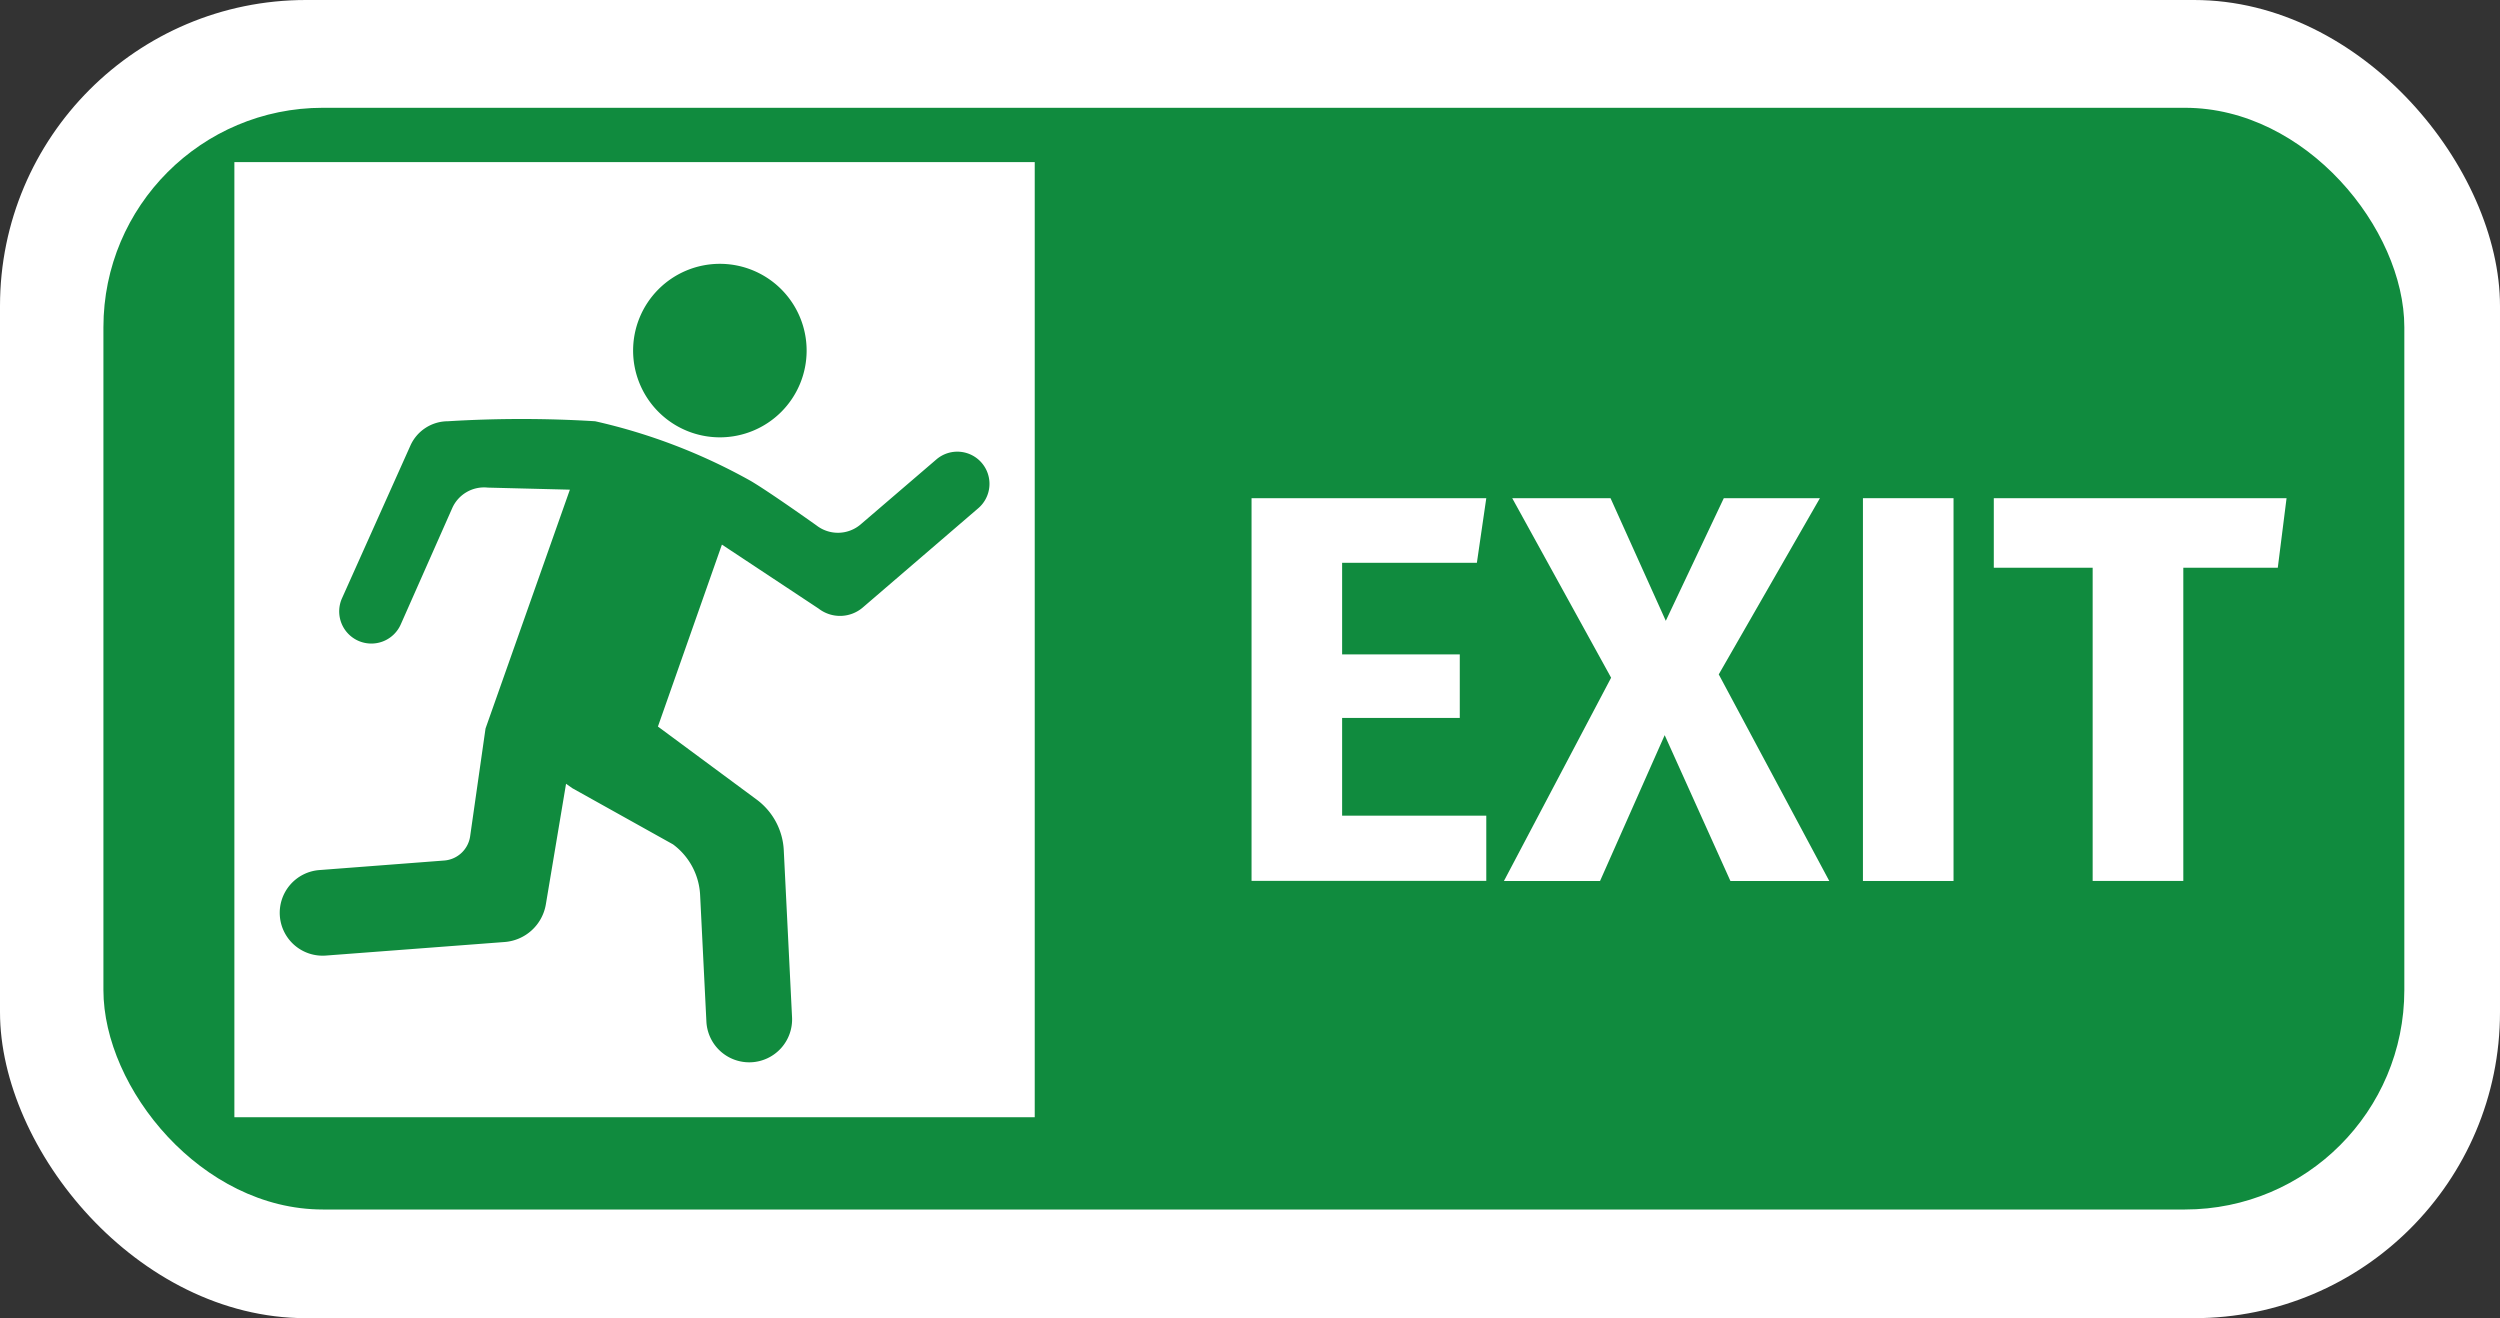 <svg xmlns="http://www.w3.org/2000/svg" width="130.996" height="69.07" viewBox="0 0 130.996 69.07"><rect x="0" y="0" width="130.996" height="69.07" fill="#333333" stroke="none"/><defs><style>.a{fill:#fff;}.b{fill:#108b3e;}</style></defs><rect class="a" width="130.996" height="69.07" rx="16.035"/><rect class="b" width="120.564" height="57.728" rx="11.497" transform="translate(5.419 5.648)"/><g transform="translate(65.578 26.104)"><path class="a" d="M833.631,639.372H826.57v4.8h6.165V647.5H826.57v5.123h7.554v3.416h-12.3V635.986h12.3Z" transform="translate(-821.823 -635.986)"/><path class="a" d="M853.933,656.044h-5.18l-3.444-7.641-3.387,7.641h-5.036l5.616-10.651-5.181-9.406h5.151l2.895,6.425,3.039-6.425h5.036l-5.3,9.232Z" transform="translate(-823.66 -635.986)"/><path class="a" d="M863.057,656.044H858.31V635.986h4.747Z" transform="translate(-826.273 -635.986)"/><path class="a" d="M881,639.632H876.05v16.411H871.3V639.632h-5.18v-3.646h15.34Z" transform="translate(-827.226 -635.986)"/></g><rect class="a" width="41.937" height="50.047" transform="translate(12.281 8.494)"/><g transform="translate(14.654 13.824)"><path class="b" d="M784.917,626.546a4.546,4.546,0,1,1,4.546,4.546,4.547,4.547,0,0,1-4.546-4.546Zm0,0" transform="translate(-766.397 -622)"/><path class="b" d="M780.355,631.376a62.815,62.815,0,0,0-7.714,0,2.155,2.155,0,0,0-1.97,1.283l-3.584,8a1.685,1.685,0,0,0,.86,2.222h0a1.685,1.685,0,0,0,2.222-.86l2.7-6.1a1.826,1.826,0,0,1,1.862-1.068l4.3.108-4.42,12.515-.81,5.672a1.487,1.487,0,0,1-1.355,1.245l-6.542.5a2.247,2.247,0,0,0-2.07,2.41h0a2.247,2.247,0,0,0,2.411,2.07l9.365-.71a2.375,2.375,0,0,0,2.162-1.975l1.058-6.316.33.232,5.275,2.943a3.514,3.514,0,0,1,1.42,2.652l.329,6.631a2.246,2.246,0,0,0,2.355,2.134h0a2.247,2.247,0,0,0,2.133-2.356l-.434-8.757a3.515,3.515,0,0,0-1.421-2.652l-5.173-3.826,3.353-9.534,5.068,3.354a1.834,1.834,0,0,0,2.315-.06l6.05-5.2a1.684,1.684,0,0,0,.18-2.376h0a1.684,1.684,0,0,0-2.376-.18l-3.963,3.4a1.833,1.833,0,0,1-2.319.057s-2.442-1.74-3.439-2.328A30.3,30.3,0,0,0,780.355,631.376Z" transform="translate(-763.824 -623.127)"/></g></svg>